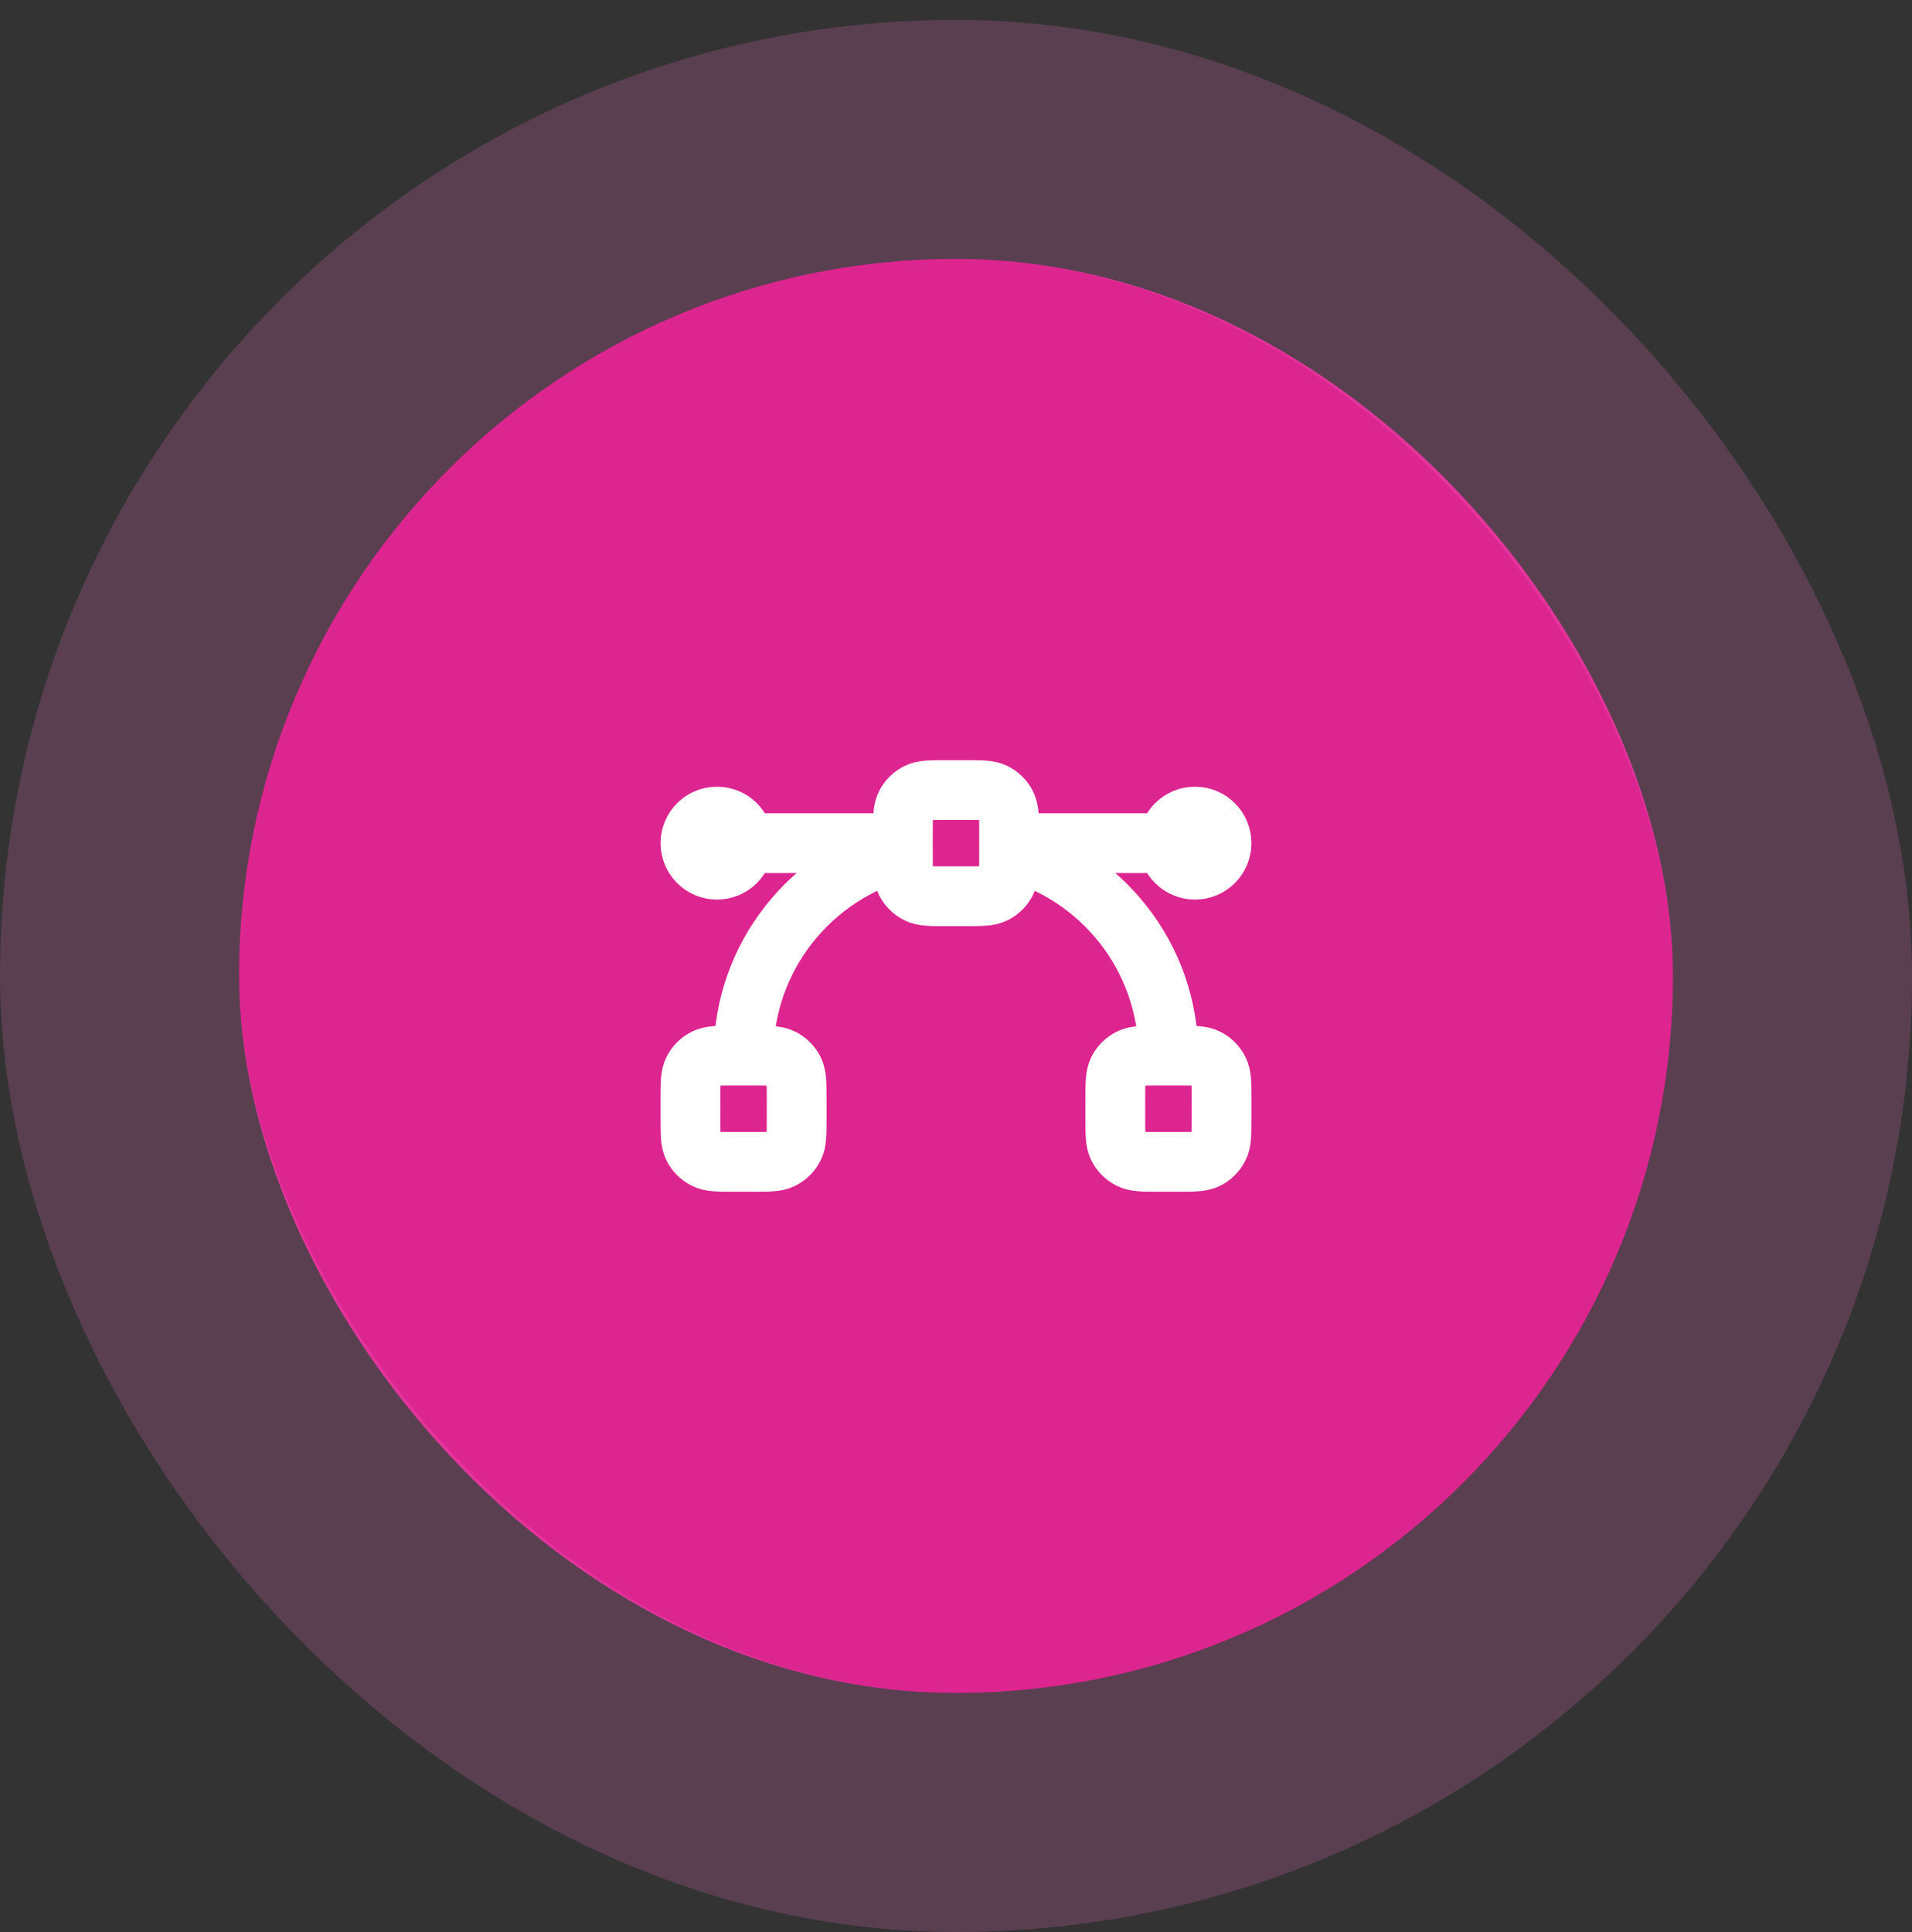 <svg width="96" height="97" viewBox="0 0 96 97" fill="none" xmlns="http://www.w3.org/2000/svg">
<rect x="0" y="0" width="96" height="97" fill="#333333" stroke="none"/>
<rect x="12" y="12.998" width="72" height="72" rx="36" fill="#DD2590"/>
<path d="M45.333 42.332L35.999 42.332M59.999 42.332L50.666 42.332M50.666 42.668C55.267 43.852 58.666 48.028 58.666 52.998M37.333 52.998C37.333 48.028 40.732 43.852 45.333 42.668M36.799 58.332H37.866C38.613 58.332 38.986 58.332 39.271 58.186C39.522 58.059 39.726 57.855 39.854 57.604C39.999 57.319 39.999 56.945 39.999 56.198V55.132C39.999 54.385 39.999 54.012 39.854 53.726C39.726 53.475 39.522 53.272 39.271 53.144C38.986 52.998 38.613 52.998 37.866 52.998H36.799C36.053 52.998 35.679 52.998 35.394 53.144C35.143 53.272 34.939 53.475 34.811 53.726C34.666 54.012 34.666 54.385 34.666 55.132V56.198C34.666 56.945 34.666 57.319 34.811 57.604C34.939 57.855 35.143 58.059 35.394 58.186C35.679 58.332 36.053 58.332 36.799 58.332ZM47.466 44.998H48.533C49.279 44.998 49.653 44.998 49.938 44.853C50.189 44.725 50.393 44.521 50.521 44.27C50.666 43.985 50.666 43.612 50.666 42.865V41.798C50.666 41.052 50.666 40.678 50.521 40.393C50.393 40.142 50.189 39.938 49.938 39.81C49.653 39.665 49.279 39.665 48.533 39.665H47.466C46.719 39.665 46.346 39.665 46.061 39.81C45.81 39.938 45.606 40.142 45.478 40.393C45.333 40.678 45.333 41.052 45.333 41.798V42.865C45.333 43.612 45.333 43.985 45.478 44.27C45.606 44.521 45.81 44.725 46.061 44.853C46.346 44.998 46.719 44.998 47.466 44.998ZM58.133 58.332H59.199C59.946 58.332 60.319 58.332 60.605 58.186C60.856 58.059 61.059 57.855 61.187 57.604C61.333 57.319 61.333 56.945 61.333 56.198V55.132C61.333 54.385 61.333 54.012 61.187 53.726C61.059 53.475 60.856 53.272 60.605 53.144C60.319 52.998 59.946 52.998 59.199 52.998H58.133C57.386 52.998 57.013 52.998 56.727 53.144C56.477 53.272 56.273 53.475 56.145 53.726C55.999 54.012 55.999 54.385 55.999 55.132V56.198C55.999 56.945 55.999 57.319 56.145 57.604C56.273 57.855 56.477 58.059 56.727 58.186C57.013 58.332 57.386 58.332 58.133 58.332ZM61.333 42.332C61.333 43.068 60.736 43.665 59.999 43.665C59.263 43.665 58.666 43.068 58.666 42.332C58.666 41.595 59.263 40.998 59.999 40.998C60.736 40.998 61.333 41.595 61.333 42.332ZM37.333 42.332C37.333 43.068 36.736 43.665 35.999 43.665C35.263 43.665 34.666 43.068 34.666 42.332C34.666 41.595 35.263 40.998 35.999 40.998C36.736 40.998 37.333 41.595 37.333 42.332Z" stroke="white" stroke-width="3" stroke-linecap="round" stroke-linejoin="round"/>
<rect x="6" y="6.999" width="84" height="84" rx="42" stroke="#F670C7" stroke-opacity="0.2" stroke-width="12"/>
</svg>
